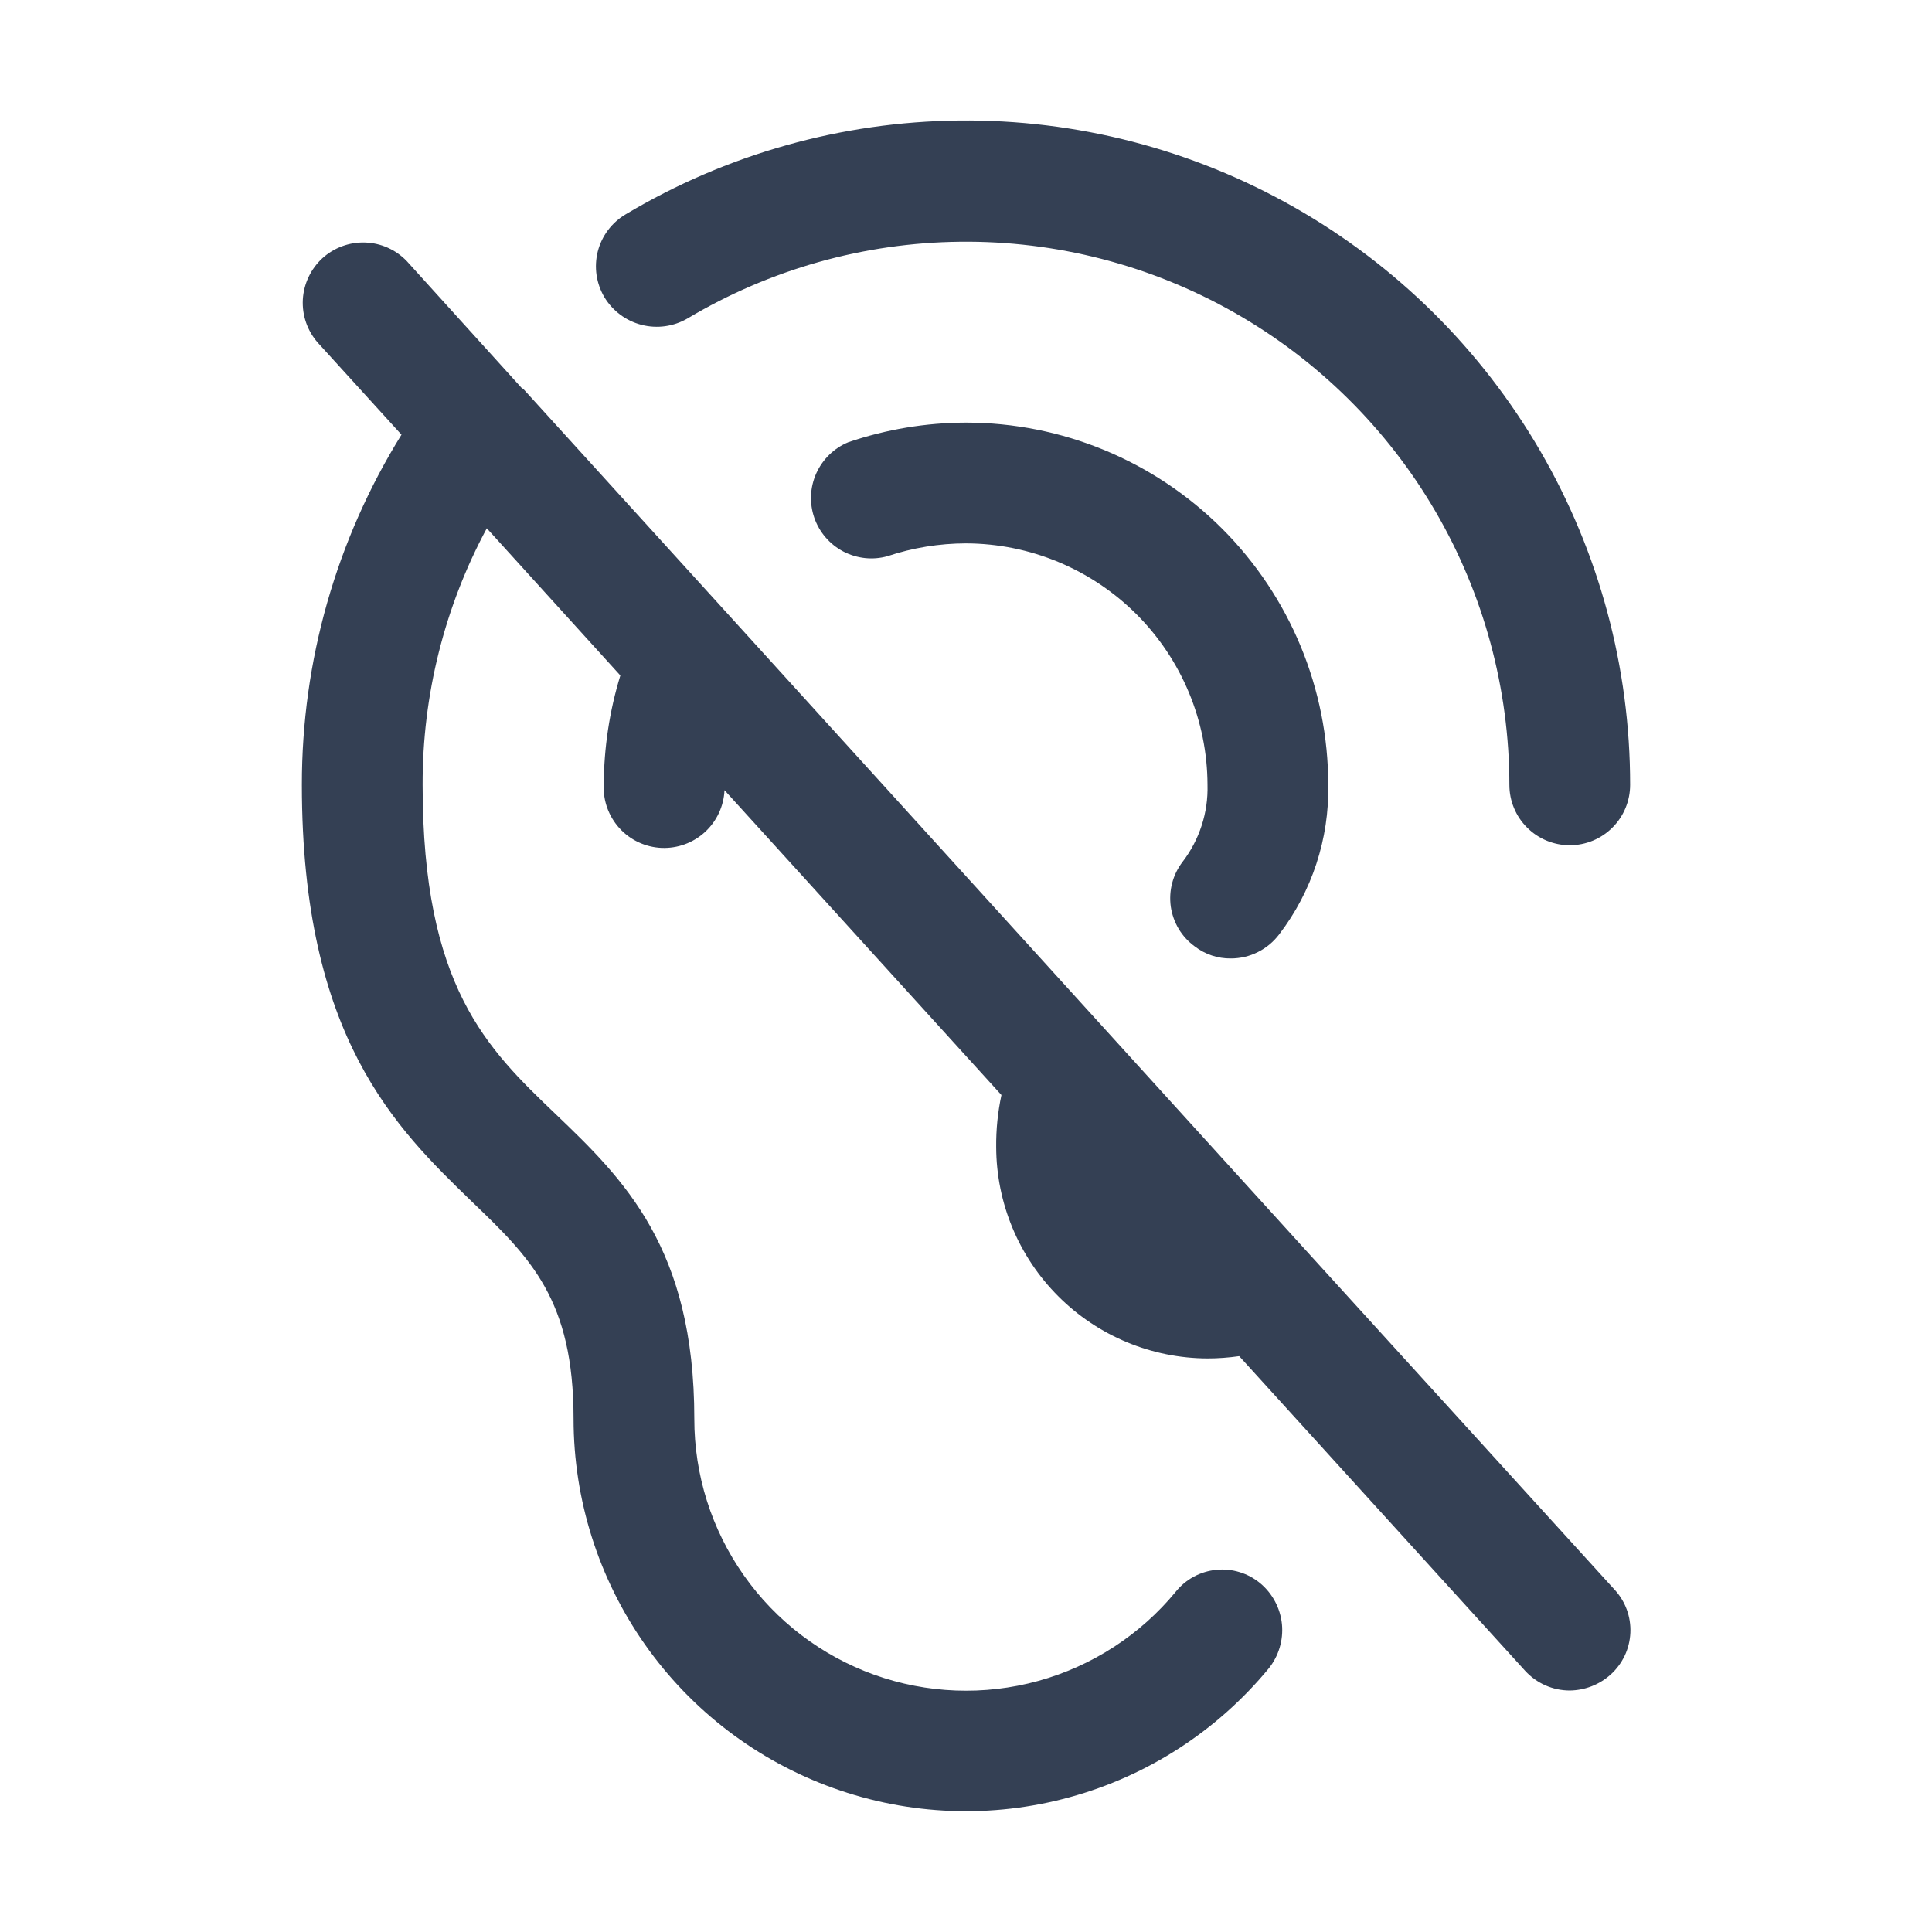 <svg width="32" height="32" viewBox="0 0 32 32" fill="none" xmlns="http://www.w3.org/2000/svg">
<path d="M26.738 26.325C26.828 26.421 26.898 26.534 26.944 26.658C26.989 26.781 27.01 26.913 27.004 27.044C26.998 27.176 26.966 27.305 26.91 27.424C26.853 27.543 26.773 27.65 26.675 27.738C26.489 27.904 26.25 27.997 26 28C25.861 28 25.724 27.971 25.597 27.915C25.47 27.859 25.356 27.777 25.262 27.675L20.525 22.462C20.351 22.487 20.176 22.5 20 22.5C19.073 22.497 18.184 22.127 17.529 21.471C16.873 20.816 16.503 19.927 16.5 19C16.497 18.71 16.526 18.421 16.587 18.137L12 13.088C11.988 13.353 11.872 13.602 11.676 13.782C11.48 13.961 11.222 14.055 10.956 14.044C10.691 14.032 10.441 13.916 10.262 13.72C10.083 13.524 9.988 13.265 10 13C10.003 12.386 10.095 11.775 10.275 11.188L8.063 8.75C7.361 10.056 6.996 11.517 7 13C7 16.337 8.063 17.363 9.2 18.45C10.338 19.538 11.5 20.675 11.5 23.5C11.499 24.427 11.785 25.332 12.319 26.091C12.852 26.85 13.607 27.425 14.48 27.739C15.353 28.052 16.301 28.088 17.195 27.842C18.09 27.595 18.886 27.079 19.475 26.363C19.557 26.261 19.659 26.176 19.774 26.114C19.89 26.052 20.016 26.014 20.146 26.001C20.276 25.988 20.408 26.001 20.533 26.04C20.658 26.078 20.774 26.141 20.875 26.225C21.078 26.395 21.207 26.639 21.233 26.903C21.258 27.167 21.179 27.431 21.012 27.637C20.16 28.669 19.011 29.413 17.72 29.767C16.43 30.122 15.061 30.069 13.802 29.616C12.542 29.164 11.453 28.333 10.683 27.239C9.913 26.144 9.5 24.838 9.5 23.5C9.5 21.525 8.788 20.837 7.813 19.9C6.563 18.688 5 17.188 5 13C4.998 10.95 5.569 8.941 6.65 7.2L5.263 5.675C5.09 5.478 5.002 5.222 5.016 4.961C5.031 4.7 5.147 4.455 5.339 4.278C5.532 4.102 5.787 4.008 6.048 4.017C6.309 4.025 6.557 4.136 6.738 4.325L8.65 6.437H8.663L12.162 10.287L21.587 20.663L26.738 26.325ZM11.387 5.275C12.753 4.46 14.311 4.021 15.901 4.004C17.492 3.986 19.059 4.391 20.442 5.176C21.825 5.961 22.976 7.098 23.777 8.473C24.577 9.847 24.999 11.409 25 13C25 13.265 25.105 13.52 25.293 13.707C25.48 13.895 25.735 14 26 14C26.265 14 26.52 13.895 26.707 13.707C26.895 13.52 27 13.265 27 13C27.001 11.055 26.486 9.145 25.508 7.464C24.53 5.783 23.124 4.391 21.433 3.431C19.742 2.47 17.826 1.975 15.882 1.996C13.937 2.017 12.033 2.553 10.363 3.55C10.249 3.617 10.15 3.706 10.071 3.811C9.991 3.917 9.934 4.037 9.901 4.165C9.869 4.292 9.862 4.425 9.881 4.556C9.9 4.686 9.945 4.812 10.012 4.925C10.15 5.152 10.371 5.316 10.628 5.381C10.886 5.447 11.158 5.408 11.387 5.275ZM19.788 15.675C19.959 15.807 20.171 15.878 20.387 15.875C20.543 15.875 20.696 15.839 20.835 15.769C20.974 15.7 21.094 15.599 21.188 15.475C21.73 14.766 22.017 13.893 22 13C22 11.409 21.368 9.883 20.243 8.757C19.117 7.632 17.591 7 16 7C15.337 7.001 14.678 7.111 14.05 7.325C13.815 7.422 13.626 7.606 13.521 7.838C13.416 8.07 13.404 8.334 13.487 8.575C13.57 8.815 13.742 9.015 13.967 9.134C14.193 9.252 14.455 9.281 14.7 9.212C15.119 9.072 15.558 9.001 16 9C17.06 9.003 18.075 9.426 18.825 10.175C19.574 10.925 19.997 11.94 20 13C20.013 13.46 19.867 13.91 19.587 14.275C19.507 14.379 19.448 14.499 19.415 14.626C19.381 14.754 19.374 14.887 19.392 15.017C19.411 15.148 19.456 15.273 19.523 15.386C19.591 15.499 19.681 15.597 19.788 15.675Z" fill="#344054"/>
</svg>
